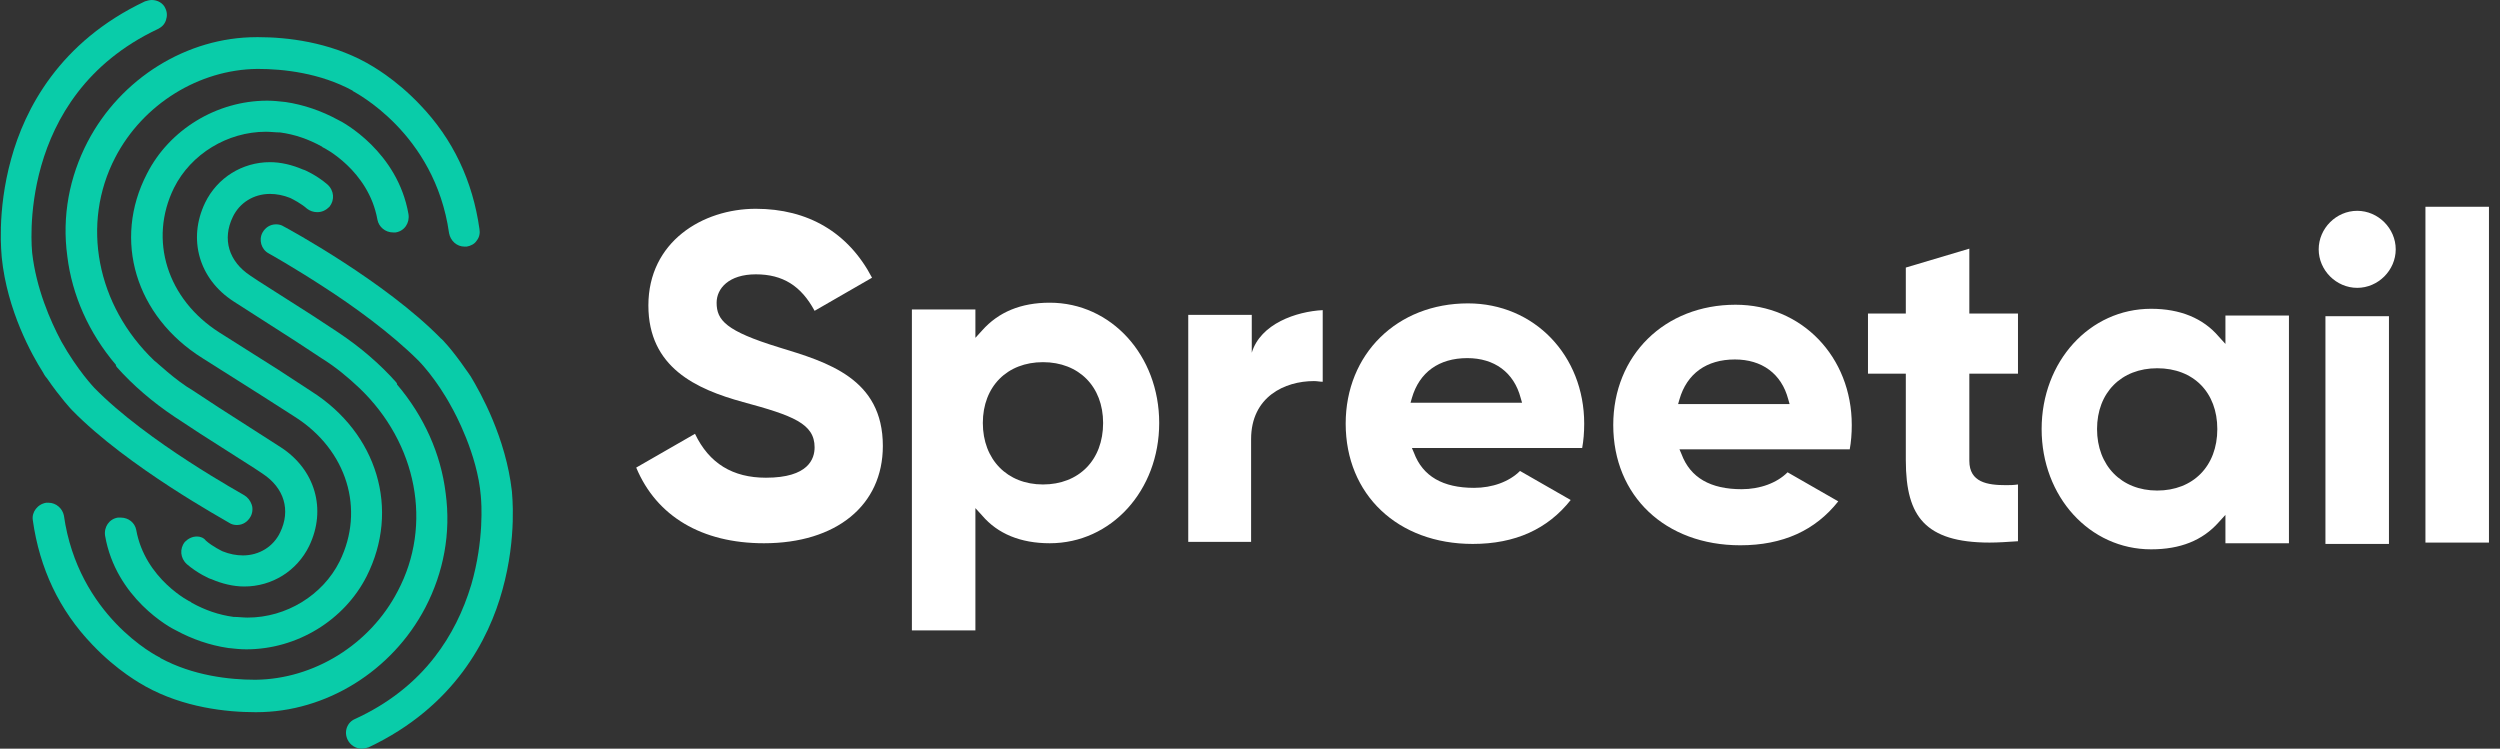 <svg width="187" height="56" viewBox="0 0 187 56" fill="none" xmlns="http://www.w3.org/2000/svg">
<rect x="0" y="0" width="187" height="56" fill="#333333" stroke="none"/>
<path d="M57.141 40.635C52.491 40.635 49.105 38.614 47.589 34.975L51.986 32.448C53.047 34.672 54.816 35.733 57.293 35.733C60.477 35.733 60.932 34.318 60.932 33.459C60.932 31.689 59.315 31.083 55.574 30.072C52.087 29.112 48.499 27.495 48.499 22.845C48.499 18.094 52.542 15.617 56.535 15.617C60.426 15.617 63.459 17.386 65.228 20.773L60.932 23.249C59.921 21.379 58.556 20.52 56.535 20.52C54.513 20.52 53.603 21.581 53.603 22.643C53.603 23.957 54.311 24.765 58.253 25.978C61.892 27.09 66.037 28.303 66.037 33.357C66.037 37.805 62.549 40.635 57.141 40.635Z" fill="white"/>
<path d="M68.21 47.206V23.148H72.96V25.27L73.466 24.715C74.679 23.35 76.347 22.642 78.52 22.642C83.119 22.642 86.708 26.585 86.708 31.639C86.708 36.693 83.119 40.635 78.52 40.635C76.347 40.635 74.628 39.928 73.466 38.563L72.96 38.007V47.155H68.21V47.206ZM78.014 27.09C75.336 27.09 73.516 28.91 73.516 31.639C73.516 34.368 75.336 36.238 78.014 36.238C80.693 36.238 82.513 34.419 82.513 31.639C82.513 28.91 80.693 27.09 78.014 27.09Z" fill="white"/>
<path d="M88.881 40.585V23.552H93.632V26.383C94.289 24.209 96.968 23.3 98.939 23.198V28.556C98.737 28.556 98.535 28.505 98.282 28.505C96.109 28.505 93.582 29.668 93.582 32.852V40.534H88.881V40.585Z" fill="white"/>
<path d="M110.159 40.686C104.549 40.686 100.657 36.996 100.657 31.689C100.657 26.484 104.498 22.693 109.805 22.693C114.758 22.693 118.498 26.585 118.498 31.689C118.498 32.346 118.448 32.953 118.347 33.509H105.61L105.762 33.863C106.419 35.632 107.935 36.491 110.26 36.491C111.625 36.491 112.888 36.036 113.697 35.227L117.488 37.401C115.769 39.574 113.343 40.686 110.159 40.686ZM109.755 26.787C107.632 26.787 106.166 27.848 105.61 29.769L105.509 30.123H113.849L113.747 29.769C113.242 27.848 111.776 26.787 109.755 26.787Z" fill="white"/>
<path d="M130.173 40.787C124.563 40.787 120.671 37.097 120.671 31.791C120.671 26.585 124.512 22.794 129.819 22.794C134.772 22.794 138.512 26.686 138.512 31.791C138.512 32.448 138.462 33.054 138.36 33.61H125.624L125.776 33.964C126.433 35.733 127.949 36.592 130.274 36.592C131.638 36.592 132.902 36.137 133.711 35.328L137.501 37.502C135.783 39.675 133.357 40.787 130.173 40.787ZM129.768 26.888C127.646 26.888 126.18 27.949 125.624 29.87L125.523 30.224H133.862L133.761 29.87C133.256 27.949 131.79 26.888 129.768 26.888Z" fill="white"/>
<path d="M148.823 40.585C146.397 40.585 144.83 40.079 143.87 39.068C142.96 38.108 142.555 36.642 142.555 34.419V27.949H139.725V23.451H142.555V20.014L147.306 18.599V23.451H150.945V27.949H147.306V34.469C147.306 36.087 148.671 36.289 150.036 36.289C150.339 36.289 150.592 36.289 150.945 36.238V40.484C150.187 40.534 149.48 40.585 148.823 40.585C148.823 40.585 148.873 40.585 148.823 40.585Z" fill="white"/>
<path d="M160.902 41.09C156.303 41.09 152.714 37.148 152.714 32.094C152.714 27.04 156.303 23.097 160.902 23.097C163.075 23.097 164.794 23.805 165.956 25.169L166.462 25.726V23.603H171.213V40.635H166.462V38.513L165.956 39.068C164.743 40.433 163.075 41.09 160.902 41.09ZM161.357 27.545C158.678 27.545 156.859 29.364 156.859 32.094C156.859 34.823 158.678 36.693 161.357 36.693C164.036 36.693 165.855 34.873 165.855 32.094C165.855 29.364 164.086 27.545 161.357 27.545Z" fill="white"/>
<path d="M173.943 40.686V23.653H178.694V40.686H173.943ZM176.319 21.531C174.752 21.531 173.438 20.217 173.438 18.65C173.438 17.083 174.752 15.769 176.319 15.769C177.886 15.769 179.2 17.083 179.2 18.65C179.2 20.217 177.886 21.531 176.319 21.531Z" fill="white"/>
<path d="M186.174 15.466H181.423V40.585H186.174V15.466Z" fill="white"/>
<path d="M9.025 38.715C8.974 38.715 8.873 38.715 8.822 38.715C8.165 38.816 7.761 39.422 7.862 40.079C8.671 44.729 12.714 46.953 13.169 47.155C14.382 47.812 15.696 48.267 17.061 48.469C17.515 48.52 17.97 48.57 18.425 48.57C22.216 48.57 25.754 46.397 27.422 43.112C29.949 38.108 28.23 32.397 23.277 29.263L20.801 27.646L16.404 24.866C12.512 22.39 11.097 17.942 13.017 14.05C14.281 11.523 17.01 9.855 19.891 9.855C20.245 9.855 20.599 9.906 20.952 9.906C22.064 10.057 23.075 10.411 24.086 10.967L24.137 11.018C24.187 11.018 27.573 12.736 28.23 16.426C28.331 16.982 28.837 17.386 29.393 17.386C29.443 17.386 29.544 17.386 29.595 17.386C30.252 17.285 30.656 16.678 30.555 16.021C29.747 11.372 25.703 9.148 25.248 8.946C24.035 8.289 22.721 7.834 21.357 7.631C20.902 7.581 20.447 7.53 19.992 7.53C16.201 7.53 12.664 9.704 10.996 12.989C8.418 17.942 10.136 23.653 15.14 26.787L19.537 29.567L22.064 31.184C25.956 33.66 27.321 38.108 25.4 42C24.137 44.527 21.407 46.195 18.526 46.195C18.173 46.195 17.819 46.144 17.465 46.144C16.353 45.992 15.342 45.639 14.331 45.083L14.281 45.032C14.23 45.032 10.844 43.314 10.187 39.624C10.086 39.119 9.631 38.715 9.025 38.715Z" fill="#09CCA9"/>
<path d="M14.737 40.13C14.384 40.13 14.08 40.281 13.828 40.534C13.423 41.039 13.474 41.747 13.979 42.202C14.737 42.859 15.698 43.314 15.799 43.314C16.607 43.668 17.467 43.87 18.275 43.87C20.348 43.87 22.218 42.707 23.127 40.837C24.441 38.108 23.582 35.126 21.005 33.458L16.355 30.476L14.434 29.213C13.12 28.455 11.604 26.989 11.553 26.989C7.207 22.845 6.044 16.729 8.622 11.776C10.694 7.783 14.889 5.206 19.236 5.155H19.286C21.207 5.155 23.936 5.458 26.362 6.772L26.413 6.823C26.463 6.873 32.528 9.906 33.589 17.437C33.691 17.992 34.145 18.447 34.752 18.447C34.802 18.447 34.853 18.447 34.904 18.447C35.207 18.397 35.51 18.245 35.662 17.992C35.864 17.74 35.914 17.437 35.864 17.133C35.358 13.545 33.893 10.411 31.416 7.834C29.546 5.863 27.777 4.902 27.423 4.7C24.593 3.133 21.459 2.78 19.337 2.78C19.286 2.78 19.236 2.78 19.185 2.78C13.979 2.78 9.026 5.863 6.55 10.614C5.185 13.242 4.629 16.173 5.033 19.155C5.387 22.086 6.651 24.917 8.672 27.292V27.343C8.672 27.393 8.723 27.393 8.723 27.444C9.936 28.808 11.402 30.072 13.069 31.184L14.99 32.447L19.033 35.025L19.64 35.429C21.257 36.491 21.763 38.159 20.954 39.827C20.449 40.888 19.387 41.545 18.174 41.545C17.669 41.545 17.163 41.444 16.658 41.242C16.658 41.242 15.9 40.888 15.394 40.433C15.243 40.231 14.99 40.13 14.737 40.13Z" fill="#09CCA9"/>
<path d="M11.351 0C11.199 0 10.997 0.051 10.845 0.101C4.426 3.134 1.849 8.188 0.838 11.877C-0.274 15.87 0.13 19.105 0.13 19.256C0.535 23.249 2.405 26.585 3.213 27.848C3.365 28.152 3.517 28.303 3.517 28.303C4.527 29.769 5.336 30.628 5.387 30.679C9.531 34.924 16.86 38.917 17.163 39.119C17.314 39.22 17.517 39.271 17.719 39.271C18.174 39.271 18.527 39.018 18.73 38.664C18.881 38.412 18.932 38.058 18.831 37.755C18.73 37.451 18.527 37.199 18.275 37.047C18.224 36.996 10.997 33.054 7.054 29.011C7.054 29.011 5.791 27.697 4.578 25.523C3.769 24.007 2.708 21.581 2.405 18.902C2.405 18.802 1.091 7.227 11.805 2.173C12.109 2.022 12.311 1.819 12.412 1.516C12.513 1.213 12.513 0.91 12.361 0.606C12.21 0.253 11.805 0 11.351 0Z" fill="#09CCA9"/>
<path d="M3.617 37.603C3.567 37.603 3.516 37.603 3.466 37.603C2.809 37.704 2.354 38.31 2.455 38.917C2.96 42.505 4.426 45.639 6.903 48.217C8.773 50.188 10.542 51.148 10.895 51.35C13.726 52.917 16.91 53.271 19.083 53.271H19.134H19.184C24.39 53.271 29.343 50.188 31.82 45.437C33.184 42.809 33.74 39.877 33.336 36.895C32.982 33.964 31.718 31.134 29.697 28.758V28.708C29.697 28.657 29.646 28.657 29.646 28.607C28.433 27.242 26.968 25.978 25.3 24.866L23.379 23.603L19.336 21.025L18.729 20.621C17.112 19.56 16.607 17.892 17.415 16.224C17.921 15.162 18.982 14.505 20.195 14.505C20.701 14.505 21.206 14.607 21.711 14.809C21.913 14.91 22.52 15.213 22.975 15.617C23.177 15.769 23.43 15.87 23.733 15.87C24.087 15.87 24.39 15.719 24.643 15.466C25.047 14.96 24.997 14.253 24.491 13.798C23.733 13.141 22.773 12.686 22.672 12.686C21.863 12.332 21.004 12.13 20.195 12.13C18.123 12.13 16.253 13.293 15.343 15.162C14.029 17.892 14.888 20.874 17.466 22.542L22.116 25.523L24.036 26.787C25.098 27.444 26.007 28.202 26.866 29.011C31.213 33.155 32.376 39.271 29.747 44.224C27.675 48.217 23.48 50.794 19.134 50.845H19.083C17.163 50.845 14.433 50.542 12.007 49.227L11.957 49.177C11.704 49.076 5.841 46.043 4.78 38.563C4.679 38.058 4.224 37.603 3.617 37.603Z" fill="#09CCA9"/>
<path d="M20.651 16.78C20.196 16.78 19.842 17.032 19.64 17.386C19.337 17.942 19.539 18.65 20.095 18.953C20.095 18.953 21.914 19.964 24.239 21.48C26.362 22.845 29.243 24.917 31.315 26.989C31.315 26.989 32.629 28.303 33.791 30.476C33.994 30.83 35.712 33.964 35.965 37.097C36.015 37.603 36.218 40.383 35.257 43.718C34.651 45.74 33.741 47.559 32.528 49.126C31.012 51.097 28.99 52.664 26.564 53.776C25.958 54.029 25.705 54.736 26.008 55.343C26.21 55.747 26.615 56 27.07 56C27.221 56 27.423 55.949 27.575 55.899C33.994 52.866 36.571 47.812 37.582 44.123C38.694 40.13 38.29 36.895 38.29 36.744C37.835 32.751 35.965 29.415 35.207 28.151C35.005 27.848 34.853 27.646 34.853 27.646C33.842 26.18 33.033 25.321 32.983 25.321C28.838 21.076 21.51 17.083 21.207 16.931C21.055 16.83 20.853 16.78 20.651 16.78Z" fill="#09CCA9"/>
</svg>
